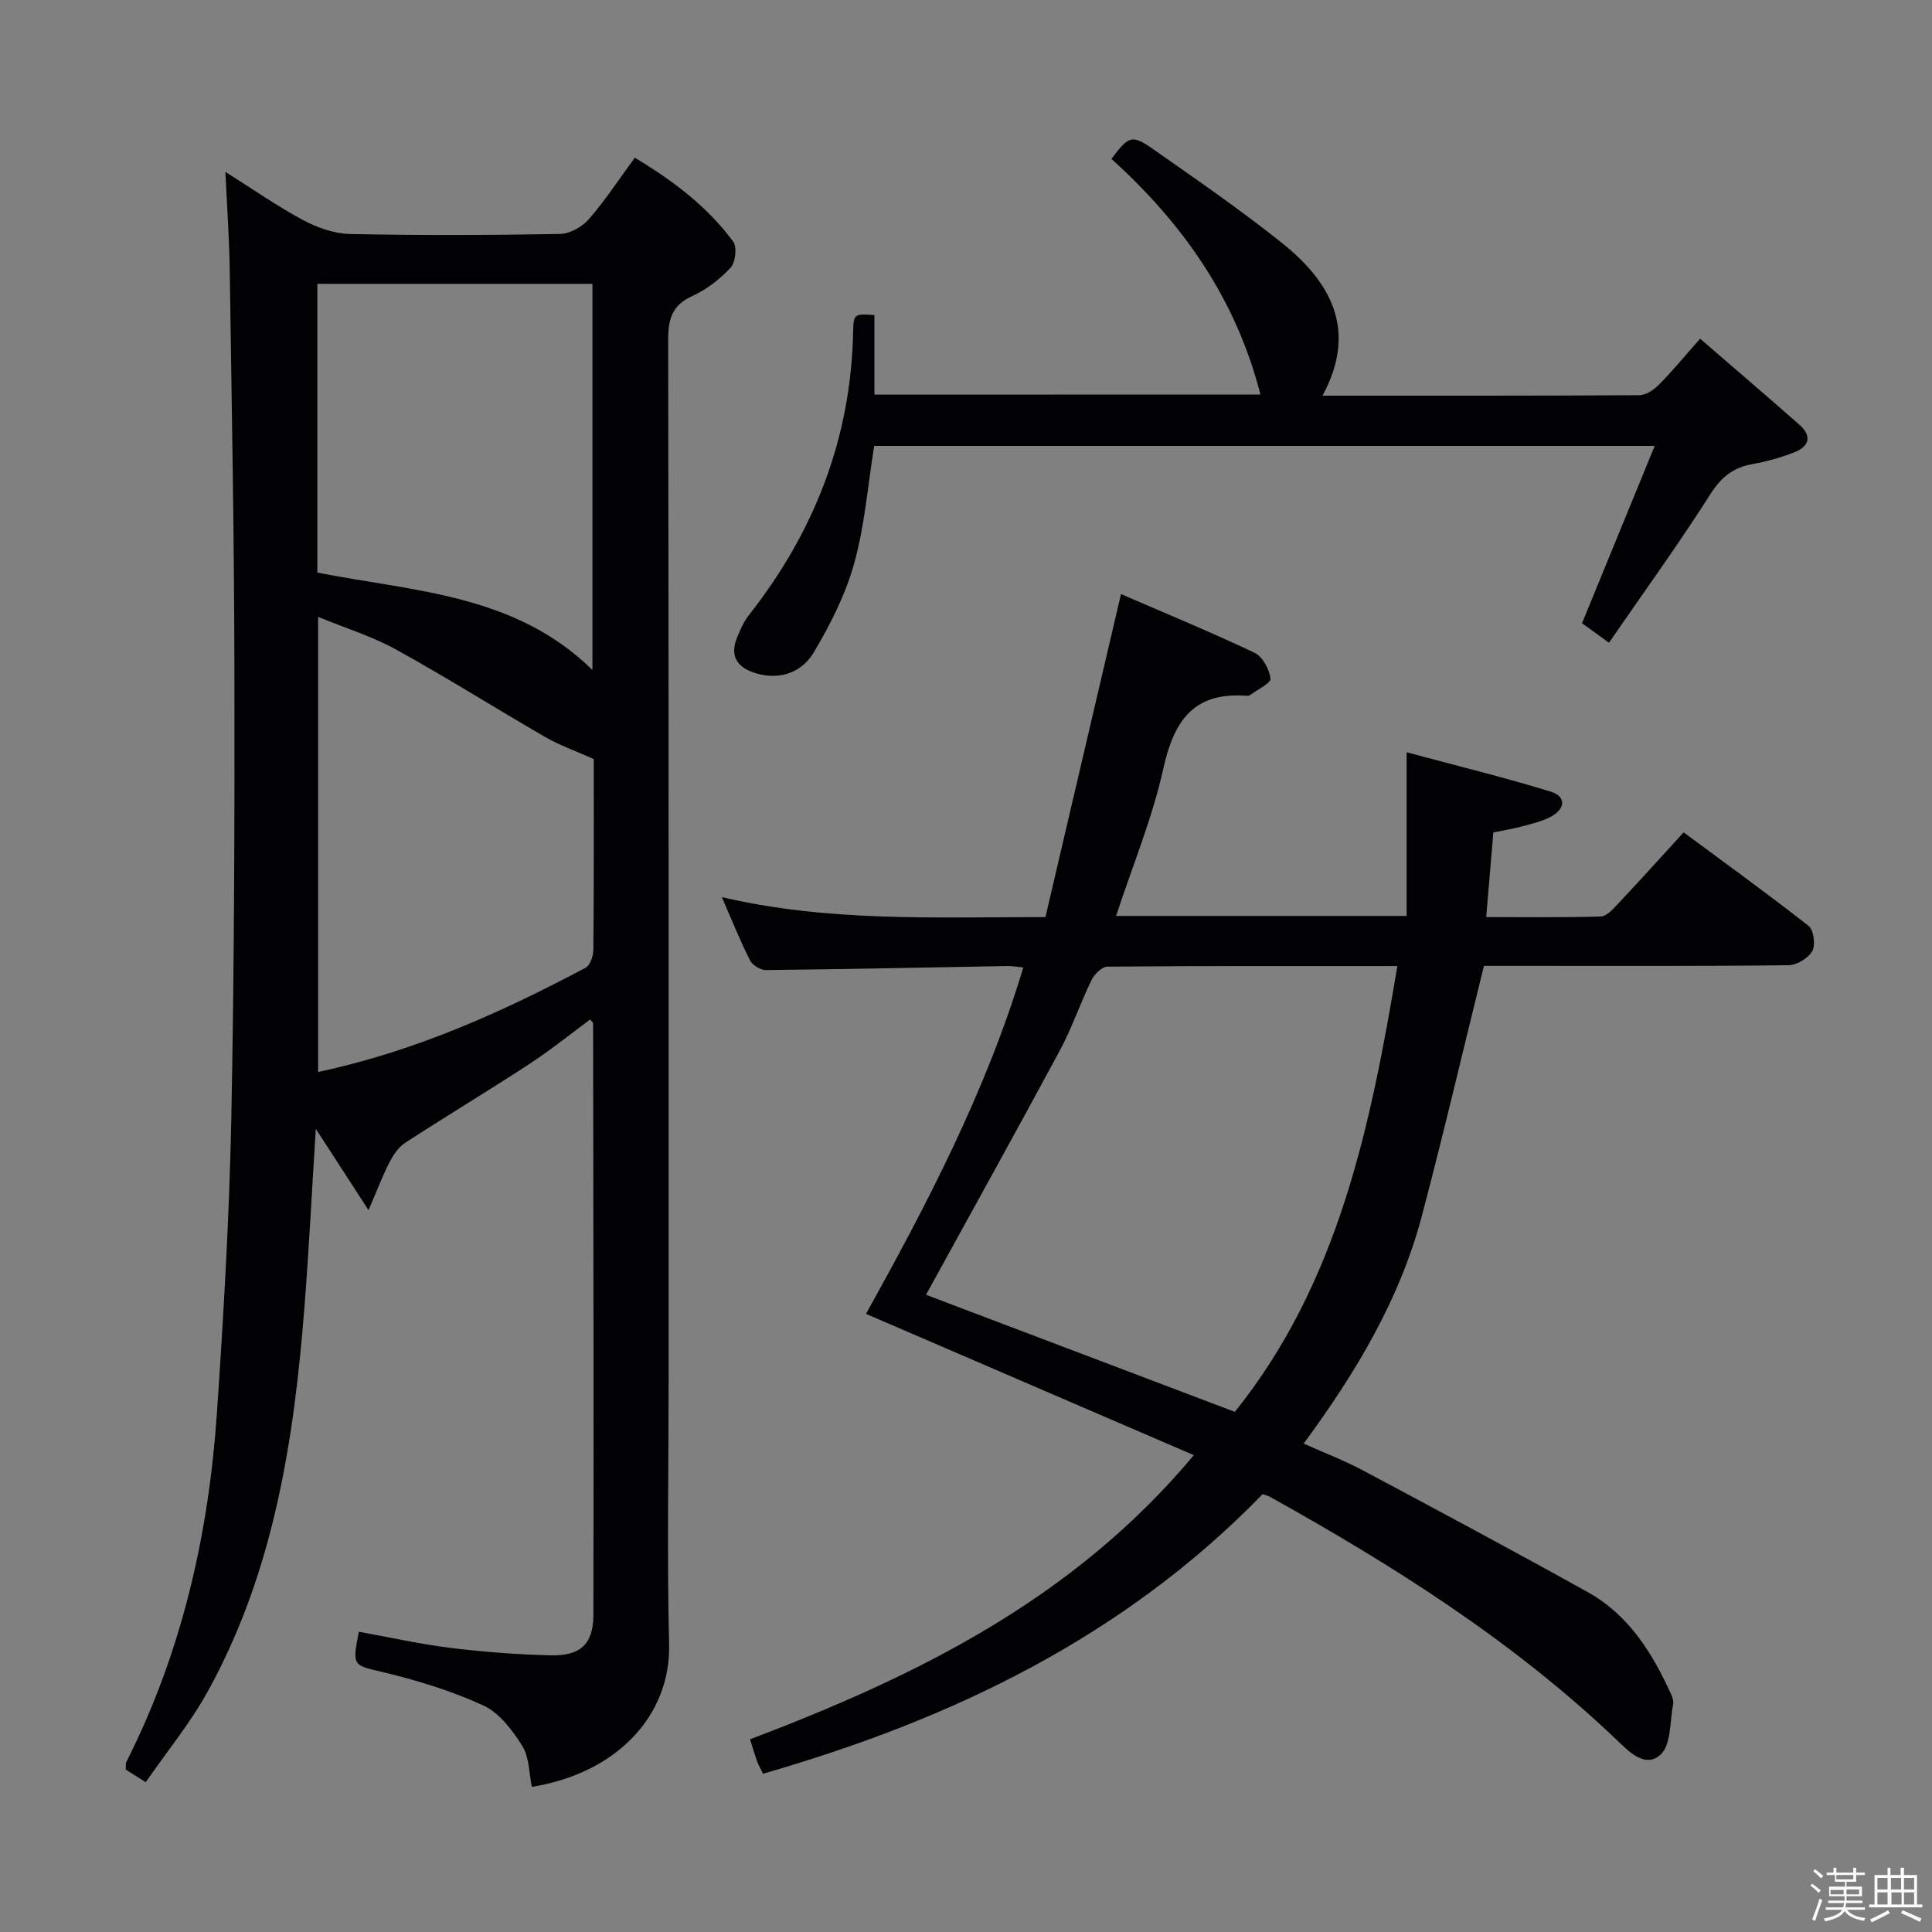 <svg enable-background="new 0 0 400 400" viewBox="0 0 400 400" xmlns="http://www.w3.org/2000/svg"><rect x="0" y="0" width="400" height="400" fill="#808080" stroke="none"/><path d="m374.8 390.4.4-.4c.7.5 1.3 1 1.8 1.4l-.5.5c-.5-.6-1.1-1.1-1.7-1.5zm1 7.3-.6-.3c.5-1.4 1.1-2.8 1.5-4.3.2.1.4.2.6.3-.5 1.3-1 2.8-1.5 4.3zm-.4-10.3.4-.4c.4.3 1 .8 1.7 1.4l-.5.5c-.4-.5-1-1-1.6-1.5zm2.5.3h1.7v-1h.6v1h3.5v-1h.6v1h1.8v.5h-1.8v1.4h-2v1h3.2v2h-3.2v.9h3.3v.5h-3.4c0 .3-.1.6-.1.9h4v.5h-3.7c.7.9 1.9 1.5 3.8 1.7-.1.2-.2.4-.3.6-2.1-.4-3.5-1.1-4-2.1-.4 1-1.8 1.7-4 2.2-.1-.2-.2-.4-.3-.6 2.1-.4 3.4-1 3.8-1.8h-3.4v-.5h3.6c.1-.3.1-.6.2-.9h-3.3v-.5h3.4c0-.3 0-.6 0-.9h-3.2v-2h3.3v-1h-2.1v-1.4h-1.7v-.5zm1.1 3.5v1h2.7c0-.3 0-.4 0-.4 0-.1 0-.2 0-.2 0-.1 0-.2 0-.3h-2.7zm1.2-3v.9h3.5v-.9zm4.7 3h-2.6v.6.4h2.6z" fill="#fcfbfa"/><path d="m393.6 386.7h.6v1.5h2.7v6.1h1.1v.6h-11v-.6h1.1v-6.1h2.7v-1.5h.6v1.5h2.1v-1.5zm-2.7 8.8.4.6c-1.2.6-2.5 1.3-3.8 1.9-.1-.2-.2-.4-.3-.6 1.2-.6 2.5-1.2 3.7-1.9zm-2.2-6.7v2.4h2.1v-2.4zm0 3v2.5h2.1v-2.5zm2.8-3v2.4h2.1v-2.4zm.1 3v2.5h2.1v-2.5h-2.2zm5.9 6.1c-1.4-.7-2.7-1.3-3.9-1.8l.3-.6c1.5.6 2.7 1.2 3.9 1.7zm-1.2-9.1h-2.1v2.4h2.1zm-2.1 3v2.5h2.1v-2.5z" fill="#fcfbfa"/><g fill="#010104"><path d="m30.17 368.99c-1.93-1.22-3.03-1.92-4.13-2.61.05-.67-.07-1.22.13-1.61 11.5-22.76 17.04-47.11 18.75-72.36 1.38-20.24 2.56-40.52 2.97-60.8.62-31.31.7-62.63.64-93.94-.05-27.31-.57-54.62-.97-81.93-.09-6.31-.55-12.61-.89-20.15 5.89 3.71 10.82 7.17 16.09 9.98 2.93 1.56 6.43 2.81 9.69 2.88 14.49.3 29 .25 43.49-.01 2.05-.04 4.6-1.48 5.99-3.08 3.37-3.87 6.19-8.21 9.5-12.71 7.88 4.74 15.01 10.09 20.38 17.38.83 1.13.46 4.31-.56 5.41-2.22 2.39-5.01 4.53-7.97 5.88-4.22 1.93-4.95 4.85-4.94 9.11.12 71.83.09 143.66.09 215.49 0 18.17-.34 36.34.1 54.5.36 14.65-10.68 26.67-28.42 29.53-.6-2.85-.52-6.15-1.98-8.48-2.03-3.24-4.73-6.82-8.02-8.35-6.55-3.03-13.61-5.18-20.65-6.88-6.41-1.54-6.57-1.15-5.17-8.41 6.3 1.14 12.58 2.55 18.93 3.34 6.91.85 13.89 1.39 20.85 1.55 6.13.14 8.78-2.39 8.79-8.36.07-40.83-.01-81.66-.06-122.49 0-.12-.17-.24-.6-.8-4.18 3.08-8.26 6.38-12.62 9.23-8.48 5.54-17.17 10.77-25.66 16.28-1.38.89-2.47 2.49-3.25 3.99-1.42 2.74-2.51 5.66-4.37 9.98-4.01-6.18-7.27-11.21-10.92-16.84-.8 12.74-1.4 24.78-2.34 36.79-2.15 27.64-6.34 54.84-19.95 79.56-3.65 6.65-8.54 12.58-12.92 18.93zm92.76-211.83c-3.93-1.76-7.13-2.88-10.02-4.55-10.34-5.98-20.45-12.36-30.91-18.13-4.96-2.74-10.49-4.44-16.14-6.76v94.22c19.99-4.25 37.93-12.31 55.38-21.58.95-.5 1.6-2.42 1.61-3.69.12-13.47.08-26.94.08-39.51zm-57.23-38.61c20.14 3.94 40.96 4.45 56.96 20.17 0-26.88 0-53.24 0-79.95-18.95 0-37.81 0-56.96 0z"/><path d="m261.42 309.34c-28.79 29.63-64.37 46.65-103.45 57.89-.5-1.03-.91-1.73-1.18-2.47-.5-1.38-.91-2.79-1.51-4.65 34.31-13.05 66.78-28.82 91.89-58.83-22.52-9.71-44.63-19.24-67.87-29.26 12.41-22.35 24.76-45.8 32.57-71.72-1.24-.11-2.31-.31-3.37-.29-16.64.29-33.28.65-49.92.83-1.13.01-2.8-1.02-3.31-2.03-2.01-3.97-3.66-8.11-5.82-13.07 22.12 5.16 43.85 4.14 67 4.13 5.16-22.06 10.35-44.23 15.64-66.87 8.88 3.84 18.37 7.76 27.65 12.15 1.66.78 3.06 3.4 3.3 5.33.12.95-2.68 2.28-4.18 3.4-.24.18-.65.19-.97.16-10.81-.75-14.86 5.25-17.03 15.06-2.27 10.28-6.38 20.15-9.79 30.53h60.16c0-10.98 0-21.68 0-33.88 10.26 2.76 20.15 5.18 29.86 8.16 3.25 1 3.04 3.63-.17 5.27-1.75.89-3.72 1.37-5.64 1.88-1.9.51-3.86.83-6.1 1.29-.48 5.63-.95 11.23-1.48 17.52 8.19 0 15.96.11 23.72-.12 1.18-.03 2.48-1.47 3.45-2.5 4.44-4.72 8.78-9.53 13.71-14.92 8.72 6.46 17.43 12.74 25.87 19.37 1.06.84 1.47 3.95.76 5.21-.83 1.48-3.21 2.91-4.93 2.93-18.16.21-36.32.13-54.48.13-2.99 0-5.98 0-8.57 0-4.32 17.48-8.34 34.69-12.85 51.77-4.57 17.29-13.62 32.39-24.47 47.14 4.3 1.93 8.45 3.51 12.33 5.58 15.54 8.29 31.07 16.6 46.47 25.16 8.5 4.73 13.43 12.65 17.32 21.27.27.59.49 1.34.37 1.95-.7 3.57-.37 8.35-2.56 10.39-3.27 3.05-6.75-.74-9.31-3.18-21.4-20.37-46.11-35.96-71.76-50.24-.3-.13-.63-.2-1.35-.47zm-69.7-41.27c20.67 7.84 42.16 15.98 63.94 24.24 21.43-26.69 28.07-58.98 33.65-92.3-20.48 0-40.26-.05-60.04.12-1.13.01-2.7 1.58-3.29 2.8-2.33 4.77-4.02 9.86-6.53 14.52-9.12 16.94-18.46 33.75-27.73 50.62z"/><path d="m260.96 81.68c-5.08-19.88-16.15-35.5-30.85-48.78 3.61-4.8 4.22-5.11 8.65-2.01 8.98 6.29 18.03 12.53 26.59 19.36 10.21 8.15 15.79 18.1 8.46 31.67 22.33 0 43.97.04 65.6-.1 1.38-.01 3.03-1.13 4.08-2.2 2.78-2.81 5.29-5.87 8.5-9.5 7.06 6.11 13.86 11.92 20.58 17.84 2.65 2.33 1.99 4.49-1.06 5.68-2.76 1.07-5.66 1.91-8.57 2.42-4.02.7-6.53 2.64-8.81 6.23-6.58 10.35-13.79 20.3-21.01 30.78-2.56-1.85-4.26-3.08-5.58-4.04 4.98-12.14 9.85-24.03 15.05-36.71-54.9 0-108.27 0-161.6 0-1.31 8.12-1.95 16.43-4.14 24.32-1.78 6.42-4.92 12.62-8.34 18.39-2.83 4.77-7.98 5.84-12.67 4.14-3.5-1.26-4.62-3.63-3.29-7.04.66-1.68 1.42-3.42 2.53-4.82 13.59-17.28 21.15-36.72 21.56-58.83.07-3.54.35-3.53 4.4-3.25v16.47c26.74-.02 53.01-.02 79.92-.02z"/></g></svg>